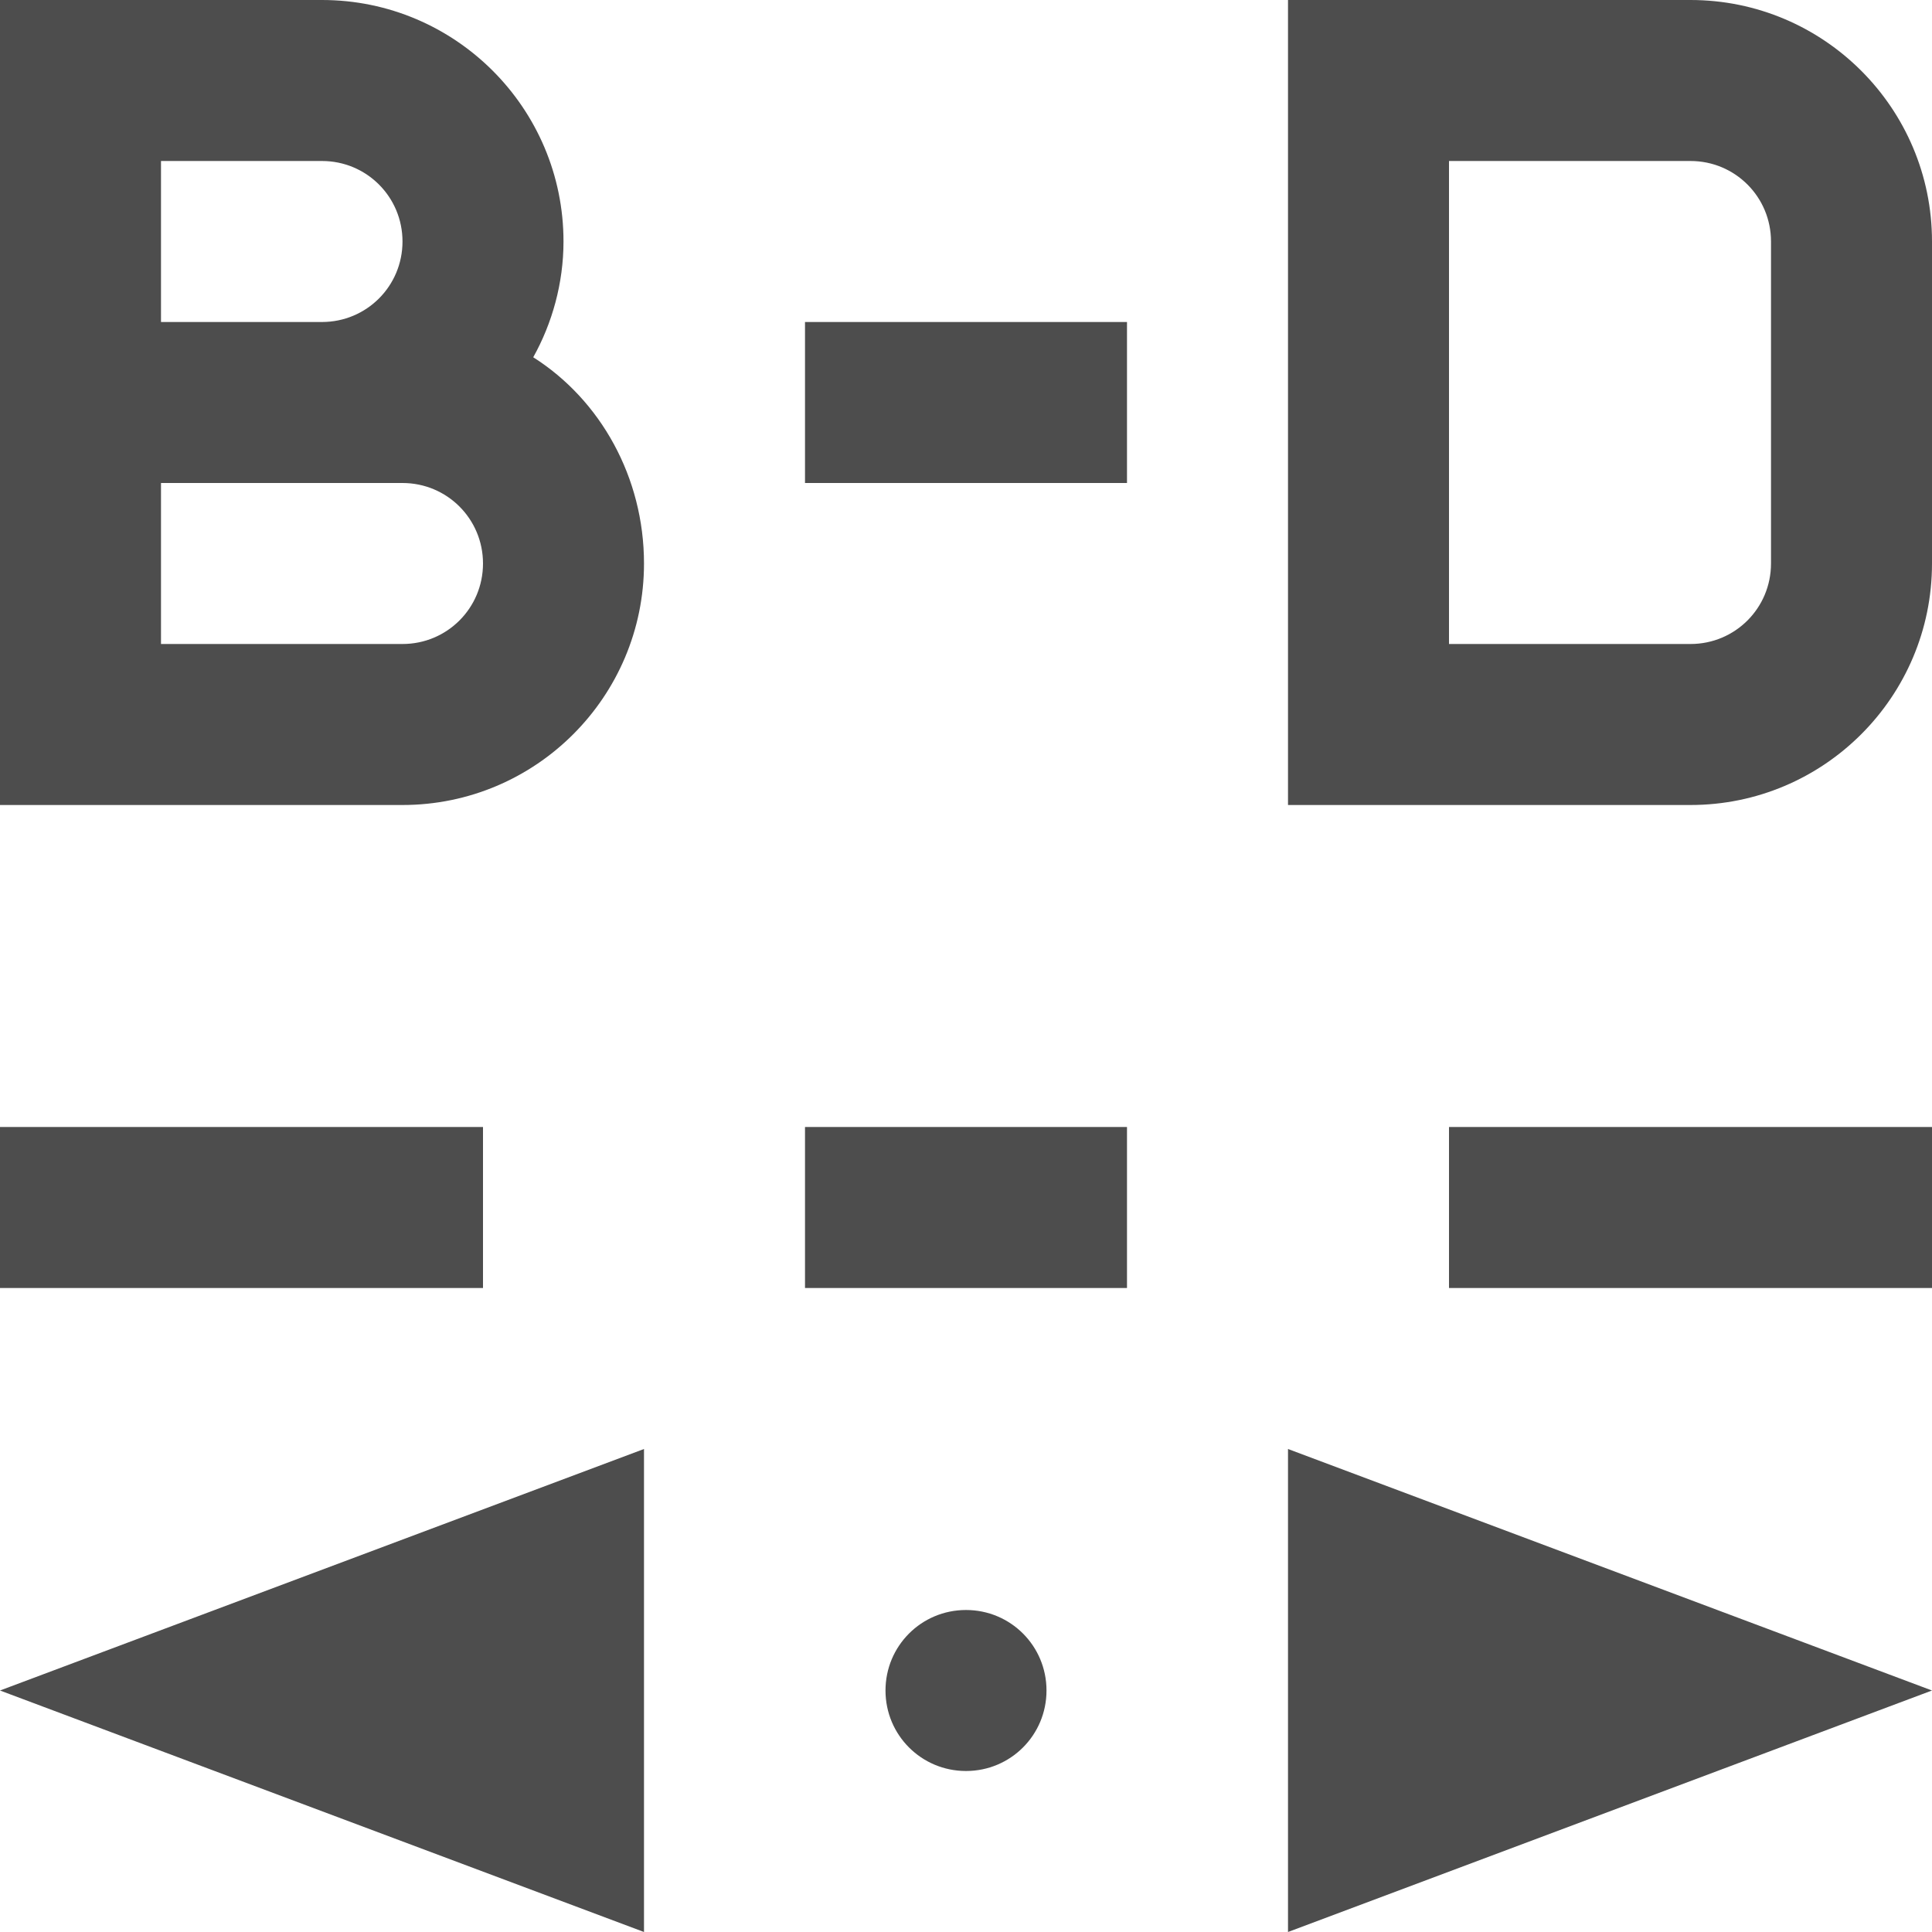<?xml version="1.0" encoding="UTF-8"?>
<svg xmlns="http://www.w3.org/2000/svg" xmlns:xlink="http://www.w3.org/1999/xlink" width="12pt" height="12pt" viewBox="0 0 12 12" version="1.1">
<g id="surface1">
<path style=" stroke:none;fill-rule:nonzero;fill:rgb(30.196%,30.196%,30.196%);fill-opacity:1;" d="M 0 0 L 0 5 L 2.5 5 C 3.328 5 4 4.328 4 3.5 C 4 2.965 3.73 2.484 3.312 2.219 C 3.43 2.008 3.5 1.758 3.5 1.5 C 3.5 0.672 2.828 0 2 0 Z M 8 0 L 8 5 L 10.5 5 C 11.328 5 12 4.328 12 3.5 L 12 1.5 C 12 0.672 11.328 0 10.5 0 Z M 1 1 L 2 1 C 2.277 1 2.5 1.223 2.5 1.5 C 2.5 1.777 2.277 2 2 2 L 1 2 Z M 9 1 L 10.5 1 C 10.777 1 11 1.223 11 1.5 L 11 3.5 C 11 3.777 10.777 4 10.5 4 L 9 4 Z M 5 2 L 5 3 L 7 3 L 7 2 Z M 1 3 L 2.5 3 C 2.777 3 3 3.223 3 3.5 C 3 3.777 2.777 4 2.5 4 L 1 4 Z M 0 7 L 0 8 L 3 8 L 3 7 Z M 5 7 L 5 8 L 7 8 L 7 7 Z M 9 7 L 9 8 L 12 8 L 12 7 Z M 4 9 L 0 10.5 L 4 12 Z M 8 9 L 8 12 L 12 10.5 Z M 6 10 C 5.723 10 5.5 10.223 5.5 10.5 C 5.5 10.777 5.723 11 6 11 C 6.277 11 6.5 10.777 6.5 10.5 C 6.5 10.223 6.277 10 6 10 Z M 6 10 "/>
</g>
</svg>
